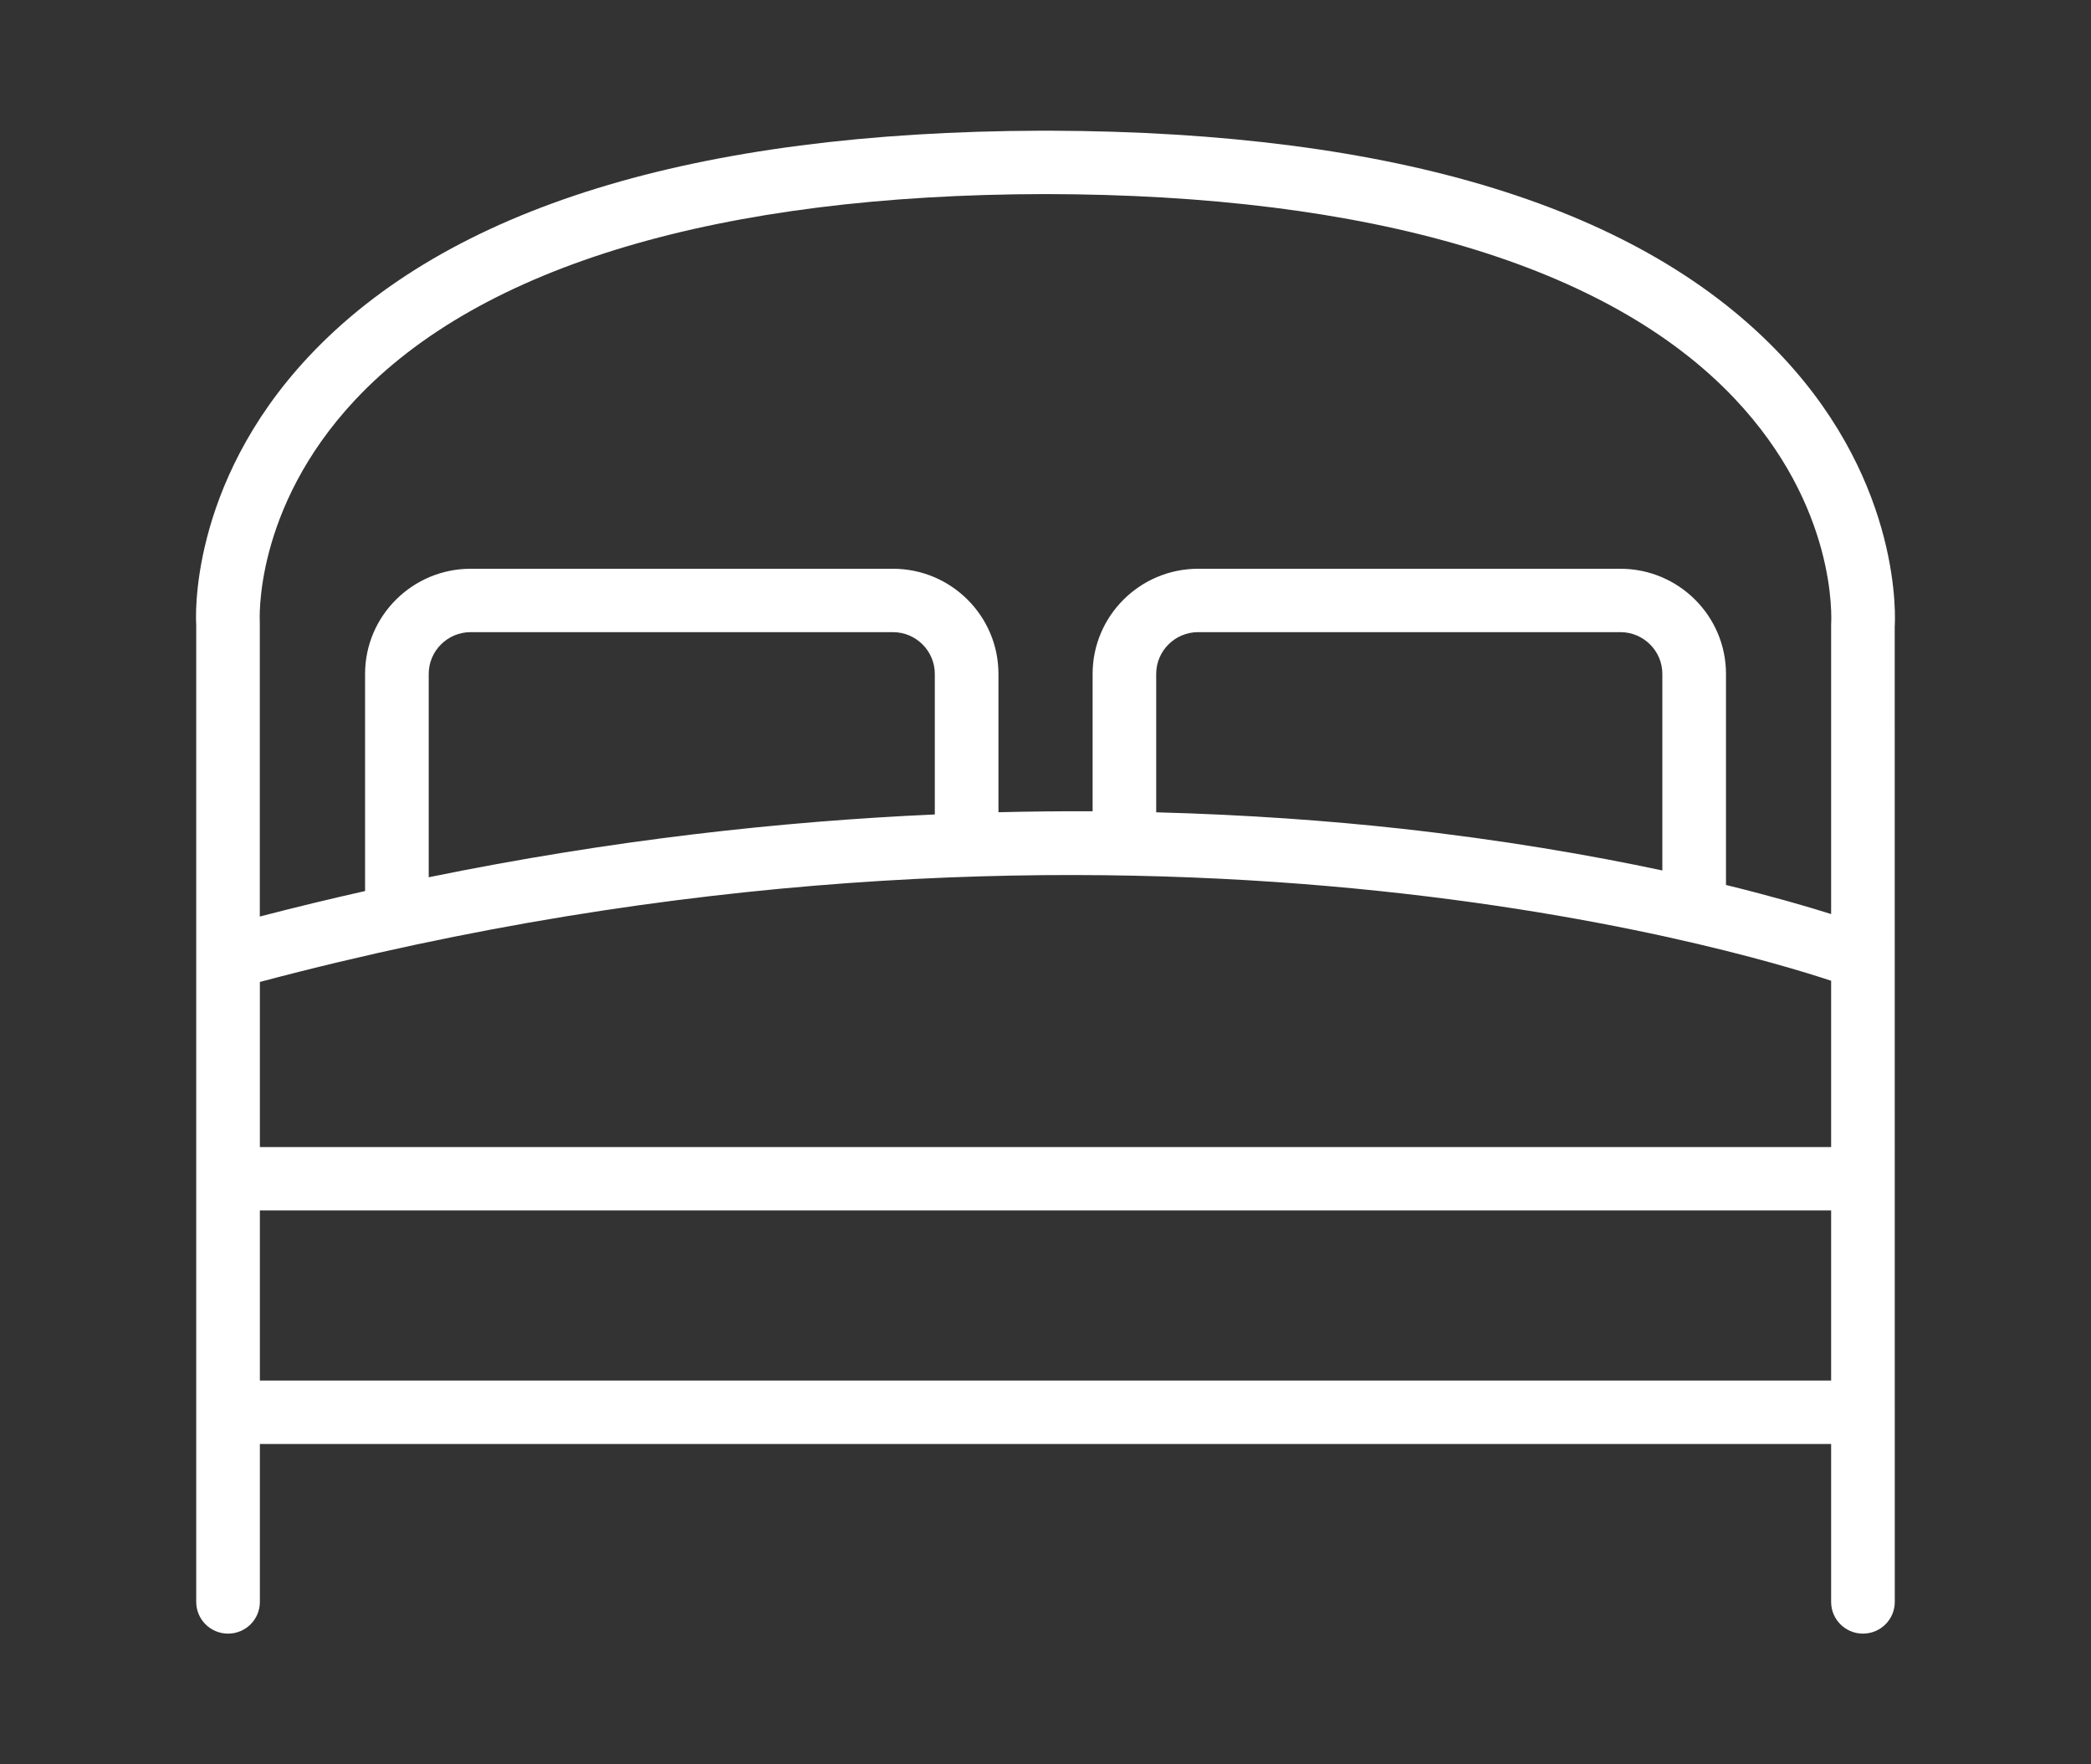 <svg width="32" height="27" viewBox="0 0 32 27" fill="none" xmlns="http://www.w3.org/2000/svg">
<rect x="0" y="0" width="32" height="27" fill="#333333" stroke="none"/>
<path d="M27.281 5.462C25.147 3.181 21.374 2.017 16.065 2C16.06 2 16.056 2 16.051 2H15.949C15.945 2 15.94 2 15.936 2C10.627 2.017 6.853 3.181 4.719 5.462C2.874 7.434 2.998 9.503 3.003 9.556V24.515C3.003 24.783 3.221 25 3.49 25C3.759 25 3.977 24.783 3.977 24.515L3.977 22.098H28.023V24.515C28.023 24.783 28.241 25 28.51 25C28.779 25 28.997 24.783 28.997 24.515L28.996 9.591C29.002 9.503 29.127 7.434 27.281 5.462ZM3.977 15.027C16.895 11.599 26.642 14.55 28.023 15.009V17.554H3.977L3.977 15.027ZM14.306 12.464C11.967 12.568 9.362 12.852 6.561 13.425V10.313C6.561 9.961 6.849 9.674 7.203 9.674H13.665C14.018 9.674 14.306 9.961 14.306 10.313V12.464ZM25.44 13.321C24.355 13.09 23.01 12.855 21.428 12.68C20.345 12.561 19.089 12.468 17.694 12.431V10.313C17.694 9.961 17.982 9.674 18.336 9.674H24.798C25.152 9.674 25.44 9.961 25.44 10.313V13.321ZM5.432 6.123C7.356 4.067 11.009 2.977 16 2.97C20.972 2.977 24.619 4.059 26.547 6.101C28.113 7.757 28.029 9.453 28.023 9.556V13.988C27.665 13.875 27.122 13.717 26.414 13.543V10.313C26.414 9.426 25.689 8.704 24.798 8.704H18.336C17.445 8.704 16.721 9.426 16.721 10.313V12.415C16.255 12.413 15.774 12.418 15.28 12.43V10.313C15.28 9.426 14.556 8.704 13.665 8.704H7.203C6.312 8.704 5.587 9.426 5.587 10.313V13.636C5.056 13.755 4.52 13.885 3.976 14.026L3.976 9.522C3.975 9.505 3.872 7.79 5.432 6.123ZM3.977 21.128L3.977 18.524H28.023V21.128H3.977Z" fill="white"/>
</svg>
